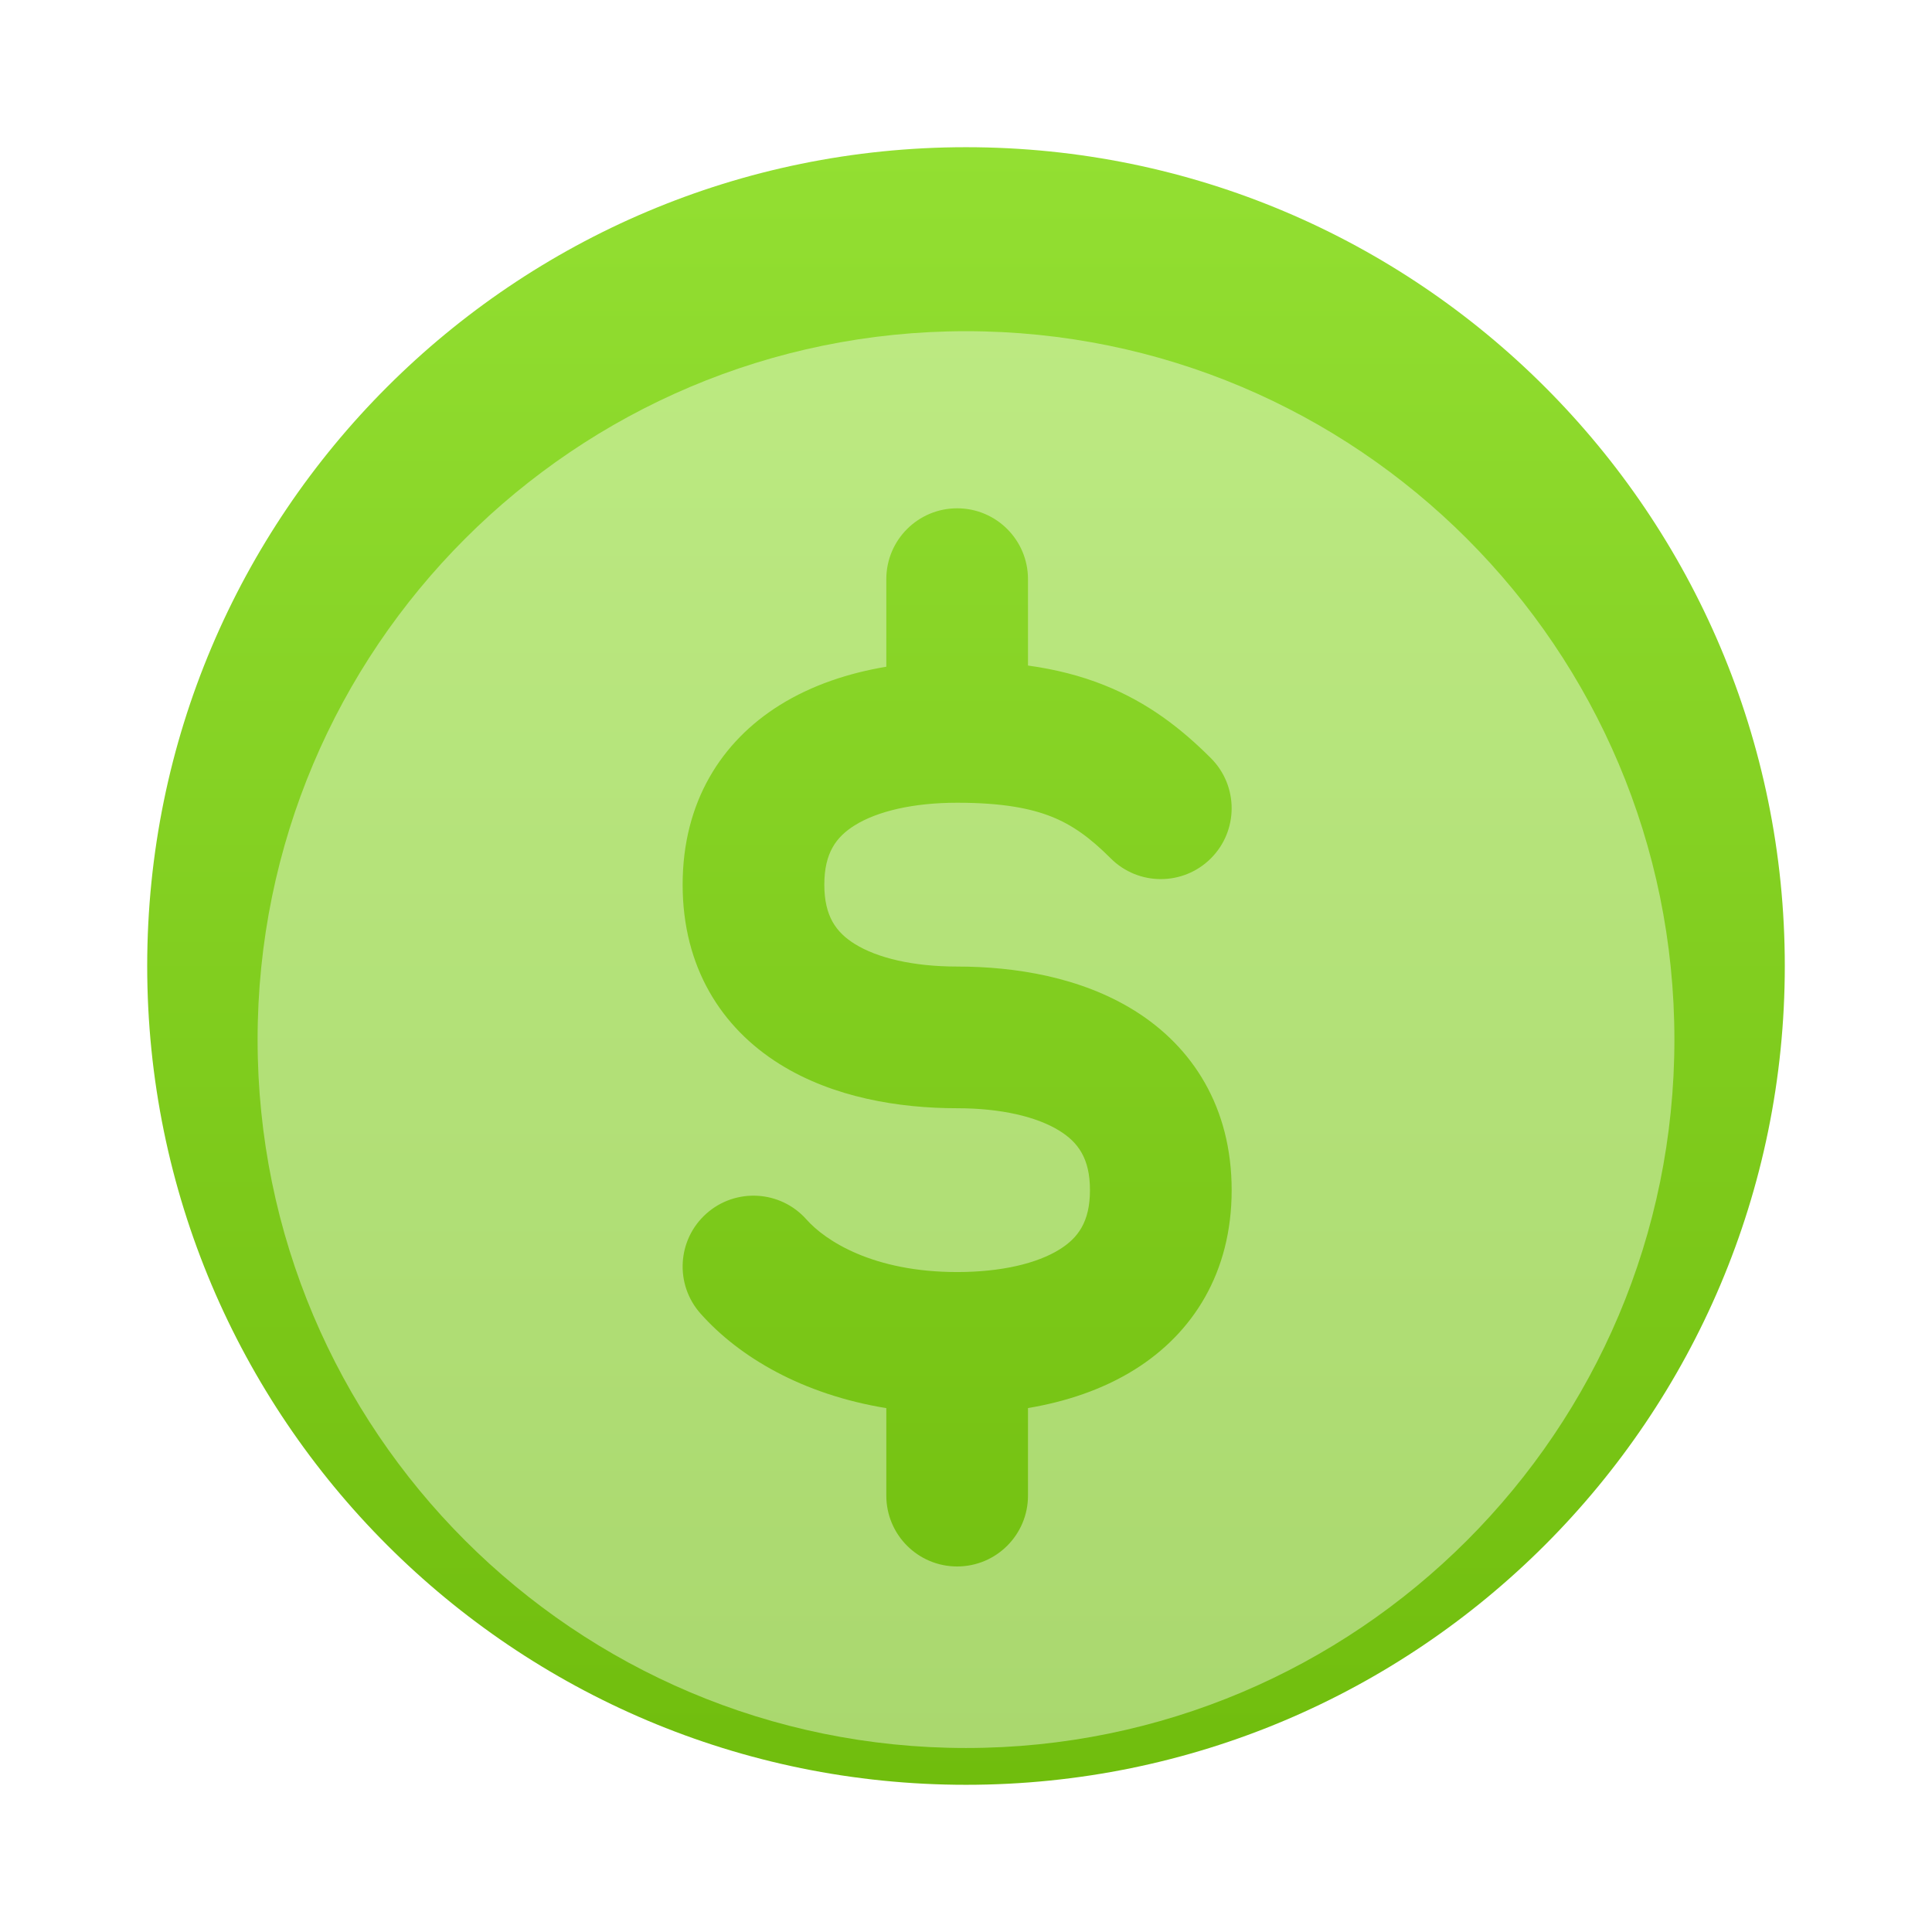 <svg width="105" height="105" viewBox="0 0 105 105" fill="none" xmlns="http://www.w3.org/2000/svg">
<g filter="url(#filter0_d_48_24)">
<g filter="url(#filter1_i_48_24)">
<path d="M93 48.5C93 73.077 73.077 93 48.5 93C23.923 93 4 73.077 4 48.5C4 23.923 23.923 4 48.5 4C73.077 4 93 23.923 93 48.5Z" fill="url(#paint0_linear_48_24)"/>
</g>
<g filter="url(#filter2_bii_48_24)">
<path fill-rule="evenodd" clip-rule="evenodd" d="M48.5 87C69.763 87 87 69.763 87 48.5C87 27.237 69.763 10 48.5 10C27.237 10 10 27.237 10 48.5C10 69.763 27.237 87 48.5 87ZM51.869 23.475C51.869 21.349 50.145 19.625 48.019 19.625C45.892 19.625 44.169 21.349 44.169 23.475V28.235C42.156 28.572 40.142 29.22 38.368 30.328C35.211 32.301 33.1 35.587 33.1 40.078C33.1 44.569 35.211 47.855 38.368 49.828C41.292 51.656 44.871 52.23 48.019 52.23C50.405 52.23 52.36 52.693 53.588 53.46C54.581 54.081 55.237 54.946 55.237 56.681C55.237 58.416 54.581 59.281 53.588 59.902C52.36 60.669 50.405 61.133 48.019 61.133C43.452 61.133 40.858 59.434 39.828 58.274C38.415 56.685 35.981 56.542 34.392 57.955C32.803 59.367 32.66 61.801 34.072 63.39C36.175 65.755 39.608 67.784 44.169 68.529V73.284C44.169 75.411 45.892 77.134 48.019 77.134C50.145 77.134 51.869 75.411 51.869 73.284V68.525C53.882 68.187 55.896 67.54 57.669 66.432C60.827 64.458 62.938 61.172 62.938 56.681C62.938 52.19 60.827 48.904 57.669 46.931C54.746 45.104 51.167 44.53 48.019 44.53C45.632 44.53 43.677 44.066 42.45 43.299C41.456 42.678 40.8 41.813 40.8 40.078C40.8 38.343 41.456 37.478 42.45 36.857C43.677 36.09 45.632 35.627 48.019 35.627C50.475 35.627 52.027 35.935 53.161 36.389C54.264 36.83 55.224 37.508 56.365 38.65C57.869 40.153 60.306 40.153 61.81 38.65C63.313 37.146 63.313 34.709 61.81 33.205C60.184 31.579 58.377 30.182 56.021 29.24C54.732 28.724 53.36 28.377 51.869 28.17V23.475Z" fill="white" fill-opacity="0.4"/>
</g>
</g>
<defs>
<filter id="filter0_d_48_24" x="0" y="0" width="105" height="105" filterUnits="userSpaceOnUse" color-interpolation-filters="sRGB">
<feFlood flood-opacity="0" result="BackgroundImageFix"/>
<feColorMatrix in="SourceAlpha" type="matrix" values="0 0 0 0 0 0 0 0 0 0 0 0 0 0 0 0 0 0 127 0" result="hardAlpha"/>
<feOffset dx="4" dy="4"/>
<feGaussianBlur stdDeviation="4"/>
<feColorMatrix type="matrix" values="0 0 0 0 0.545 0 0 0 0 0.824 0 0 0 0 0.192 0 0 0 0.4 0"/>
<feBlend mode="normal" in2="BackgroundImageFix" result="effect1_dropShadow_48_24"/>
<feBlend mode="normal" in="SourceGraphic" in2="effect1_dropShadow_48_24" result="shape"/>
</filter>
<filter id="filter1_i_48_24" x="4" y="4" width="89" height="89" filterUnits="userSpaceOnUse" color-interpolation-filters="sRGB">
<feFlood flood-opacity="0" result="BackgroundImageFix"/>
<feBlend mode="normal" in="SourceGraphic" in2="BackgroundImageFix" result="shape"/>
<feColorMatrix in="SourceAlpha" type="matrix" values="0 0 0 0 0 0 0 0 0 0 0 0 0 0 0 0 0 0 127 0" result="hardAlpha"/>
<feOffset/>
<feGaussianBlur stdDeviation="4"/>
<feComposite in2="hardAlpha" operator="arithmetic" k2="-1" k3="1"/>
<feColorMatrix type="matrix" values="0 0 0 0 1 0 0 0 0 1 0 0 0 0 1 0 0 0 0.8 0"/>
<feBlend mode="normal" in2="shape" result="effect1_innerShadow_48_24"/>
</filter>
<filter id="filter2_bii_48_24" x="6" y="6" width="85" height="85" filterUnits="userSpaceOnUse" color-interpolation-filters="sRGB">
<feFlood flood-opacity="0" result="BackgroundImageFix"/>
<feGaussianBlur in="BackgroundImageFix" stdDeviation="2"/>
<feComposite in2="SourceAlpha" operator="in" result="effect1_backgroundBlur_48_24"/>
<feBlend mode="normal" in="SourceGraphic" in2="effect1_backgroundBlur_48_24" result="shape"/>
<feColorMatrix in="SourceAlpha" type="matrix" values="0 0 0 0 0 0 0 0 0 0 0 0 0 0 0 0 0 0 127 0" result="hardAlpha"/>
<feOffset/>
<feGaussianBlur stdDeviation="2"/>
<feComposite in2="hardAlpha" operator="arithmetic" k2="-1" k3="1"/>
<feColorMatrix type="matrix" values="0 0 0 0 1 0 0 0 0 1 0 0 0 0 1 0 0 0 1 0"/>
<feBlend mode="normal" in2="shape" result="effect2_innerShadow_48_24"/>
<feColorMatrix in="SourceAlpha" type="matrix" values="0 0 0 0 0 0 0 0 0 0 0 0 0 0 0 0 0 0 127 0" result="hardAlpha"/>
<feOffset dy="4"/>
<feGaussianBlur stdDeviation="4"/>
<feComposite in2="hardAlpha" operator="arithmetic" k2="-1" k3="1"/>
<feColorMatrix type="matrix" values="0 0 0 0 1 0 0 0 0 1 0 0 0 0 1 0 0 0 1 0"/>
<feBlend mode="normal" in2="effect2_innerShadow_48_24" result="effect3_innerShadow_48_24"/>
</filter>
<linearGradient id="paint0_linear_48_24" x1="48.5" y1="4" x2="48.5" y2="93" gradientUnits="userSpaceOnUse">
<stop stop-color="#93DF32"/>
<stop offset="1" stop-color="#70BD0D"/>
</linearGradient>
</defs>
</svg>
